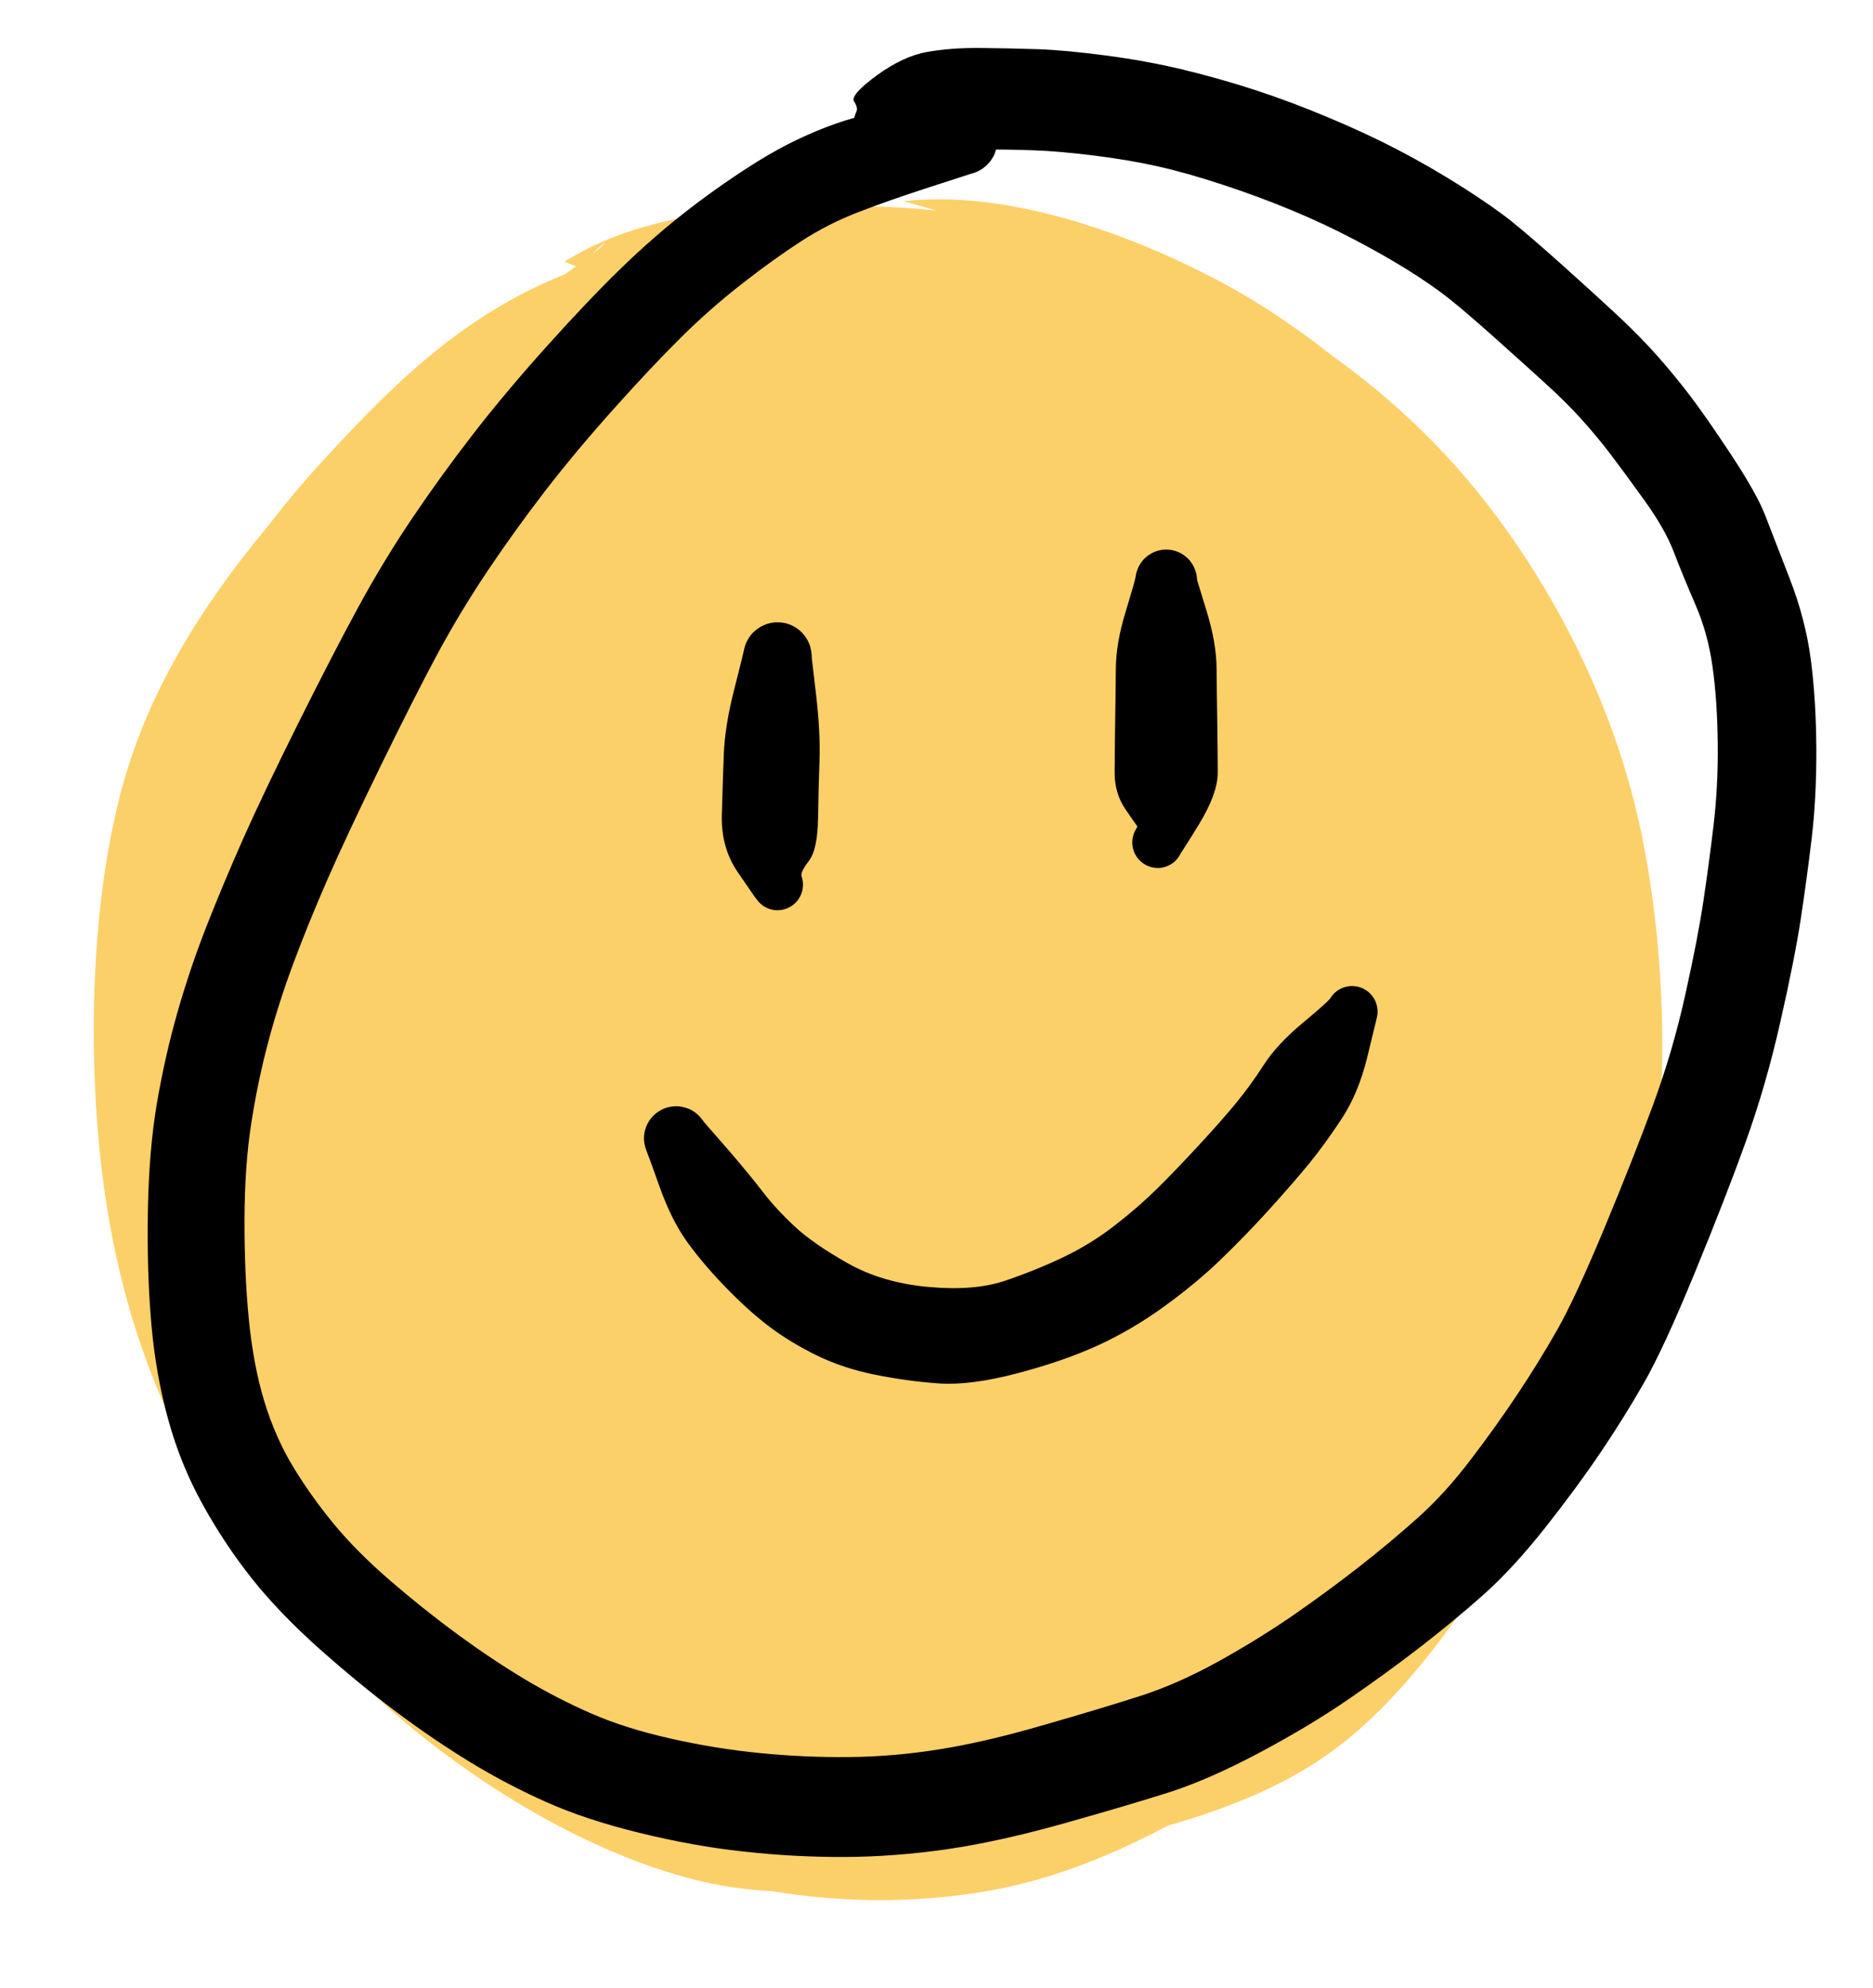<svg version="1.1" xmlns="http://www.w3.org/2000/svg" viewBox="0 0 190.348 201.885" width="190.348" height="201.885">
  <!-- svg-source:excalidraw -->
  
  <defs>
    <style class="style-fonts">
      @font-face {
        font-family: "Virgil";
        src: url("https://excalidraw.com/Virgil.woff2");
      }
      @font-face {
        font-family: "Cascadia";
        src: url("https://excalidraw.com/Cascadia.woff2");
      }
    </style>
  </defs>
  <g stroke-opacity="0.6" fill-opacity="0.6" stroke-linecap="round" transform="translate(10 20.473) rotate(0 79.322 85.706)"><path d="M81.84 -0.04 C92.05 -1.17, 104.17 2.9, 114.04 8.15 C123.9 13.39, 134 22.28, 141.04 31.42 C148.08 40.56, 153.48 51.98, 156.26 62.98 C159.04 73.99, 159.34 85.91, 157.74 97.47 C156.14 109.02, 152.55 122.5, 146.67 132.31 C140.78 142.13, 131.48 149.86, 122.42 156.35 C113.36 162.83, 102.74 169, 92.32 171.21 C81.89 173.43, 70.27 172.79, 59.89 169.62 C49.52 166.45, 38.52 159.64, 30.06 152.19 C21.6 144.73, 14.14 135.08, 9.13 124.89 C4.11 114.69, 0.75 102.53, -0.03 91.02 C-0.82 79.52, 0.56 66.68, 4.4 55.87 C8.24 45.06, 15.35 34.39, 22.98 26.14 C30.6 17.89, 38.14 10.38, 50.16 6.38 C62.17 2.38, 85.8 2.07, 95.09 2.14 C104.38 2.21, 106.09 5.31, 105.9 6.79 M47.37 6.11 C55.93 0.62, 68.68 0.12, 79.65 0.52 C90.61 0.92, 103.19 3.8, 113.16 8.49 C123.14 13.19, 132.42 20.18, 139.51 28.7 C146.61 37.23, 152.6 48.21, 155.73 59.66 C158.85 71.1, 159.69 85.84, 158.26 97.38 C156.84 108.93, 152.65 118.91, 147.18 128.91 C141.71 138.9, 134.42 150.76, 125.43 157.36 C116.44 163.96, 103.87 166.31, 93.24 168.53 C82.62 170.76, 71.98 173.03, 61.67 170.7 C51.35 168.38, 40.16 161.98, 31.34 154.61 C22.51 147.23, 13.96 136.55, 8.72 126.45 C3.48 116.35, 0.83 105.6, -0.09 94.02 C-1.01 82.43, -0.4 67.9, 3.19 56.92 C6.78 45.94, 13.73 36.62, 21.44 28.12 C29.15 19.61, 44.79 9.43, 49.46 5.9 C54.13 2.36, 49.13 5.34, 49.44 6.93" stroke="none" stroke-width="0" fill="#fab005"></path><path d="M60.46 2.99 C70.37 -0.78, 84.64 -0.08, 95.28 2.08 C105.92 4.25, 115.63 9.35, 124.3 15.96 C132.97 22.57, 141.51 31.94, 147.29 41.73 C153.06 51.52, 157.56 63.05, 158.95 74.69 C160.33 86.33, 159 100.52, 155.6 111.58 C152.2 122.64, 145.47 132.45, 138.54 141.07 C131.6 149.68, 123.47 158.08, 113.99 163.26 C104.51 168.43, 92.66 171.89, 81.66 172.11 C70.65 172.32, 57.89 169.2, 47.97 164.53 C38.05 159.87, 29.26 152.65, 22.14 144.14 C15.03 135.62, 8.87 124.33, 5.27 113.44 C1.66 102.55, -0.39 90.38, 0.5 78.78 C1.39 67.18, 5.54 53.96, 10.6 43.84 C15.66 33.72, 20.88 25.31, 30.85 18.08 C40.82 10.85, 62.23 3.35, 70.42 0.48 C78.61 -2.4, 79.8 -0.7, 79.99 0.83 M94 2.22 C104.06 2.98, 115.83 9.03, 124.73 15.76 C133.63 22.48, 141.75 32.63, 147.39 42.6 C153.03 52.56, 157.44 63.91, 158.59 75.53 C159.73 87.14, 157.65 101.27, 154.25 112.3 C150.86 123.33, 144.96 133.06, 138.2 141.69 C131.44 150.33, 123.53 159.13, 113.71 164.11 C103.89 169.09, 89.97 171.44, 79.26 171.56 C68.56 171.68, 59.3 169.3, 49.46 164.85 C39.62 160.4, 27.71 153.36, 20.25 144.87 C12.78 136.37, 7.84 125.03, 4.68 113.9 C1.51 102.78, 0.51 89.58, 1.27 78.11 C2.04 66.65, 4.37 55.3, 9.26 45.12 C14.15 34.94, 21.81 24.06, 30.62 17.02 C39.43 9.99, 51.37 5.74, 62.12 2.93 C72.87 0.12, 89.55 -0.03, 95.13 0.17 C100.71 0.36, 95.78 2.27, 95.62 4.08" stroke="transparent" stroke-width="1" fill="none"></path></g><g transform="translate(97.909 14.294) rotate(0 1.717 82.869)" stroke="none"><path fill="#000000" d="M 0.60,3.41 Q 0.60,3.41 -3.48,4.73 -7.57,6.05 -10.67,7.25 -13.77,8.44 -16.57,10.26 -19.37,12.08 -22.53,14.55 -25.69,17.01 -28.64,19.92 -31.58,22.82 -35.53,27.23 -39.48,31.64 -42.57,35.65 -45.66,39.67 -48.41,43.77 -51.16,47.88 -53.49,52.20 -55.81,56.52 -59.25,63.56 -62.69,70.60 -64.62,75.01 -66.55,79.42 -68.06,83.46 -69.57,87.49 -70.64,91.51 -71.71,95.52 -72.37,99.78 -73.04,104.04 -73.06,109.54 -73.08,115.04 -72.62,119.73 -72.15,124.42 -71.05,128.04 -69.94,131.65 -68.19,134.57 -66.43,137.50 -64.08,140.38 -61.73,143.25 -58.22,146.28 -54.71,149.30 -51.27,151.81 -47.83,154.32 -44.52,156.30 -41.21,158.27 -37.79,159.76 -34.37,161.25 -29.77,162.29 -25.16,163.33 -20.63,163.77 -16.09,164.22 -11.60,164.17 -7.10,164.13 -2.47,163.39 2.15,162.66 8.15,160.92 14.16,159.19 17.99,157.96 21.82,156.73 26.02,154.40 30.21,152.06 33.67,149.66 37.14,147.25 40.31,144.77 43.49,142.28 46.23,139.82 48.97,137.37 51.61,133.89 54.25,130.42 56.38,127.21 58.51,124.01 60.35,120.77 62.19,117.53 65.13,110.47 68.07,103.40 70.09,97.92 72.11,92.43 73.38,86.66 74.66,80.89 75.20,77.24 75.75,73.59 76.23,69.58 76.71,65.56 76.66,61.18 76.61,56.80 76.13,53.41 75.66,50.02 74.36,47.04 73.07,44.07 72.20,41.78 71.33,39.49 69.24,36.57 67.15,33.66 65.74,31.81 64.33,29.97 62.83,28.31 61.33,26.64 59.32,24.81 57.32,22.98 54.14,20.14 50.97,17.31 49.26,15.96 47.55,14.62 45.10,13.09 42.64,11.56 39.61,9.98 36.59,8.40 33.33,7.05 30.07,5.69 26.36,4.47 22.65,3.25 19.78,2.61 16.91,1.96 13.32,1.51 9.73,1.06 7.08,0.97 4.44,0.88 1.59,0.88 -1.26,0.87 -2.89,0.70 -4.52,0.52 -4.80,0.87 -5.08,1.21 -5.43,1.47 -5.78,1.74 -6.18,1.91 -6.59,2.08 -7.02,2.15 -7.45,2.22 -7.89,2.19 -8.33,2.15 -8.74,2.02 -9.16,1.88 -9.53,1.64 -9.90,1.41 -10.21,1.09 -10.51,0.78 -10.73,0.40 -10.95,0.02 -11.08,-0.39 -11.20,-0.82 -11.22,-1.26 -11.24,-1.69 -11.15,-2.12 -11.06,-2.55 -10.88,-2.95 -10.69,-3.35 -5.10,-2.96 0.47,-2.58 0.87,-2.43 1.27,-2.29 1.61,-2.03 1.94,-1.76 2.17,-1.40 2.40,-1.05 2.51,-0.64 2.61,-0.22 2.58,0.19 2.55,0.61 2.38,1.00 2.22,1.40 1.93,1.71 1.65,2.03 1.28,2.24 0.92,2.45 0.50,2.54 0.08,2.62 -0.33,2.57 -0.75,2.51 -1.13,2.32 -1.51,2.14 -1.82,1.84 -2.12,1.54 -2.31,1.16 -2.50,0.78 -2.56,0.36 -2.62,-0.05 -2.54,-0.47 -2.47,-0.89 -2.26,-1.26 -2.05,-1.63 -1.74,-1.91 -1.42,-2.20 -1.03,-2.37 -0.64,-2.54 -0.22,-2.58 0.19,-2.61 0.61,-2.51 1.02,-2.41 1.38,-2.19 1.74,-1.96 2.01,-1.63 2.27,-1.30 2.42,-0.90 2.57,-0.51 2.59,-0.08 2.60,0.33 2.48,0.74 2.35,1.15 2.11,1.49 1.86,1.84 1.52,2.09 1.18,2.34 0.77,2.47 0.36,2.60 -0.05,2.59 -0.47,2.58 -0.47,2.58 -0.47,2.58 -2.50,1.55 -4.52,0.52 -4.80,0.87 -5.08,1.21 -5.43,1.47 -5.78,1.74 -6.18,1.91 -6.58,2.08 -7.02,2.15 -7.45,2.22 -7.89,2.19 -8.33,2.15 -8.74,2.02 -9.16,1.88 -9.53,1.64 -9.90,1.41 -10.21,1.09 -10.51,0.78 -10.73,0.40 -10.95,0.02 -11.08,-0.39 -11.20,-0.82 -11.22,-1.25 -11.24,-1.69 -11.15,-2.12 -11.06,-2.55 -10.88,-2.95 -10.69,-3.35 -11.11,-3.98 -11.54,-4.62 -8.84,-6.61 -6.13,-8.59 -3.68,-9.02 -1.24,-9.45 1.70,-9.42 4.65,-9.39 7.47,-9.30 10.28,-9.21 14.38,-8.67 18.48,-8.14 22.29,-7.23 26.09,-6.31 29.77,-5.11 33.44,-3.90 37.14,-2.34 40.85,-0.79 44.07,0.88 47.29,2.55 50.57,4.62 53.84,6.70 55.67,8.16 57.50,9.62 60.83,12.60 64.16,15.58 66.50,17.76 68.83,19.94 70.57,21.91 72.31,23.88 73.87,25.93 75.44,27.99 78.04,31.92 80.64,35.86 81.49,38.07 82.35,40.29 83.96,44.44 85.57,48.58 86.11,52.64 86.65,56.71 86.68,61.73 86.70,66.75 86.20,70.92 85.70,75.09 85.09,79.09 84.48,83.08 83.03,89.47 81.59,95.87 79.54,101.58 77.49,107.30 74.33,114.97 71.18,122.65 69.14,126.20 67.10,129.76 64.74,133.25 62.39,136.73 59.12,140.88 55.84,145.02 52.82,147.71 49.80,150.39 46.37,153.04 42.95,155.68 39.03,158.37 35.10,161.06 30.04,163.75 24.97,166.44 20.97,167.73 16.96,169.01 10.32,170.88 3.69,172.75 -1.66,173.53 -7.02,174.30 -12.08,174.32 -17.14,174.34 -22.32,173.77 -27.49,173.21 -32.96,171.86 -38.42,170.52 -42.42,168.73 -46.43,166.94 -50.12,164.69 -53.81,162.44 -57.56,159.64 -61.31,156.85 -65.42,153.20 -69.52,149.55 -72.32,146.03 -75.11,142.50 -77.32,138.50 -79.54,134.50 -80.80,129.94 -82.07,125.39 -82.53,120.16 -82.99,114.92 -82.88,108.69 -82.77,102.45 -81.95,97.69 -81.13,92.92 -79.86,88.48 -78.59,84.04 -76.93,79.81 -75.27,75.58 -73.24,70.99 -71.20,66.40 -67.63,59.23 -64.05,52.06 -61.49,47.36 -58.93,42.66 -55.99,38.30 -53.05,33.95 -49.74,29.68 -46.42,25.41 -42.26,20.79 -38.10,16.16 -34.75,12.91 -31.40,9.66 -27.87,6.94 -24.34,4.22 -20.70,1.97 -17.05,-0.27 -13.13,-1.68 -9.21,-3.09 -4.90,-3.25 -0.60,-3.41 -0.18,-3.43 0.23,-3.45 0.64,-3.38 1.05,-3.30 1.43,-3.12 1.81,-2.95 2.13,-2.69 2.46,-2.43 2.72,-2.10 2.97,-1.77 3.14,-1.39 3.31,-1.00 3.38,-0.59 3.46,-0.18 3.43,0.23 3.40,0.64 3.27,1.04 3.15,1.44 2.93,1.79 2.71,2.15 2.41,2.44 2.11,2.74 1.76,2.95 1.40,3.17 1.00,3.29 0.60,3.41 0.60,3.41 L 0.60,3.41 Z"></path></g><g transform="translate(79.017 66.677) rotate(0 -0.429 11.164)" stroke="none"><path fill="#000000" d="M 3.49,0.23 Q 3.49,0.23 3.93,3.98 4.36,7.73 4.27,10.46 4.17,13.20 4.12,16.39 4.08,19.59 3.19,20.76 2.30,21.93 2.44,22.33 2.58,22.73 2.59,23.15 2.59,23.58 2.46,23.98 2.33,24.39 2.08,24.73 1.82,25.07 1.47,25.31 1.12,25.55 0.72,25.67 0.31,25.79 -0.11,25.77 -0.53,25.75 -0.93,25.60 -1.33,25.45 -1.65,25.17 -1.98,24.90 -2.20,24.54 -2.42,24.18 -2.52,23.77 -2.62,23.35 -2.57,22.93 -2.53,22.51 -2.36,22.12 -2.18,21.73 -1.90,21.42 -1.61,21.11 -1.23,20.90 -0.86,20.70 -0.44,20.63 -0.02,20.55 0.39,20.62 0.81,20.68 1.18,20.88 1.56,21.07 1.86,21.38 2.15,21.68 2.34,22.07 2.52,22.45 2.57,22.87 2.62,23.30 2.53,23.71 2.45,24.13 2.23,24.49 2.01,24.86 1.69,25.14 1.37,25.42 0.98,25.58 0.59,25.74 0.16,25.77 -0.25,25.80 -0.66,25.69 -1.07,25.58 -1.43,25.34 -1.78,25.11 -2.04,24.77 -2.30,24.44 -2.30,24.44 -2.30,24.44 -4.02,21.94 -5.74,19.45 -5.66,16.14 -5.57,12.84 -5.46,9.96 -5.35,7.08 -4.42,3.42 -3.49,-0.23 -3.41,-0.64 -3.33,-1.06 -3.16,-1.44 -2.98,-1.82 -2.72,-2.16 -2.46,-2.49 -2.12,-2.74 -1.79,-3.00 -1.40,-3.17 -1.02,-3.34 -0.60,-3.42 -0.18,-3.49 0.23,-3.46 0.65,-3.44 1.05,-3.31 1.45,-3.18 1.81,-2.96 2.17,-2.74 2.47,-2.44 2.76,-2.14 2.98,-1.77 3.20,-1.41 3.32,-1.01 3.44,-0.60 3.47,-0.18 3.49,0.23 3.49,0.23 L 3.49,0.23 Z"></path></g><g transform="translate(118.519 58.948) rotate(0 -0.429 13.311)" stroke="none"><path fill="#000000" d="M 3.15,0 Q 3.15,0 4.13,3.20 5.11,6.41 5.12,9.01 5.14,11.61 5.19,14.44 5.23,17.28 5.24,19.47 5.26,21.66 3.23,24.94 1.21,28.23 0.90,28.52 0.59,28.81 0.20,28.98 -0.18,29.15 -0.60,29.20 -1.02,29.24 -1.44,29.14 -1.85,29.05 -2.21,28.82 -2.58,28.60 -2.85,28.27 -3.12,27.95 -3.27,27.55 -3.42,27.15 -3.44,26.73 -3.46,26.30 -3.34,25.90 -3.23,25.49 -2.98,25.14 -2.74,24.79 -2.40,24.54 -2.06,24.28 -1.66,24.15 -1.25,24.02 -0.83,24.02 -0.40,24.03 -0.00,24.17 0.39,24.31 0.73,24.57 1.06,24.83 1.30,25.18 1.53,25.54 1.64,25.95 1.75,26.36 1.72,26.78 1.70,27.21 1.53,27.60 1.37,27.99 1.09,28.32 0.82,28.64 0.45,28.85 0.08,29.07 -0.32,29.15 -0.74,29.24 -1.16,29.19 -1.58,29.14 -1.97,28.96 -2.35,28.77 -2.66,28.48 -2.96,28.18 -3.16,27.81 -3.35,27.43 -3.42,27.01 -3.48,26.59 -3.41,26.17 -3.33,25.75 -3.13,25.38 -2.93,25.00 -2.93,25.00 -2.93,25.00 -4.09,23.33 -5.26,21.66 -5.24,19.47 -5.23,17.28 -5.19,14.44 -5.14,11.61 -5.12,9.01 -5.11,6.41 -4.13,3.20 -3.15,0 -3.11,-0.37 -3.06,-0.75 -2.92,-1.11 -2.79,-1.46 -2.57,-1.77 -2.36,-2.09 -2.07,-2.34 -1.79,-2.59 -1.45,-2.77 -1.11,-2.95 -0.74,-3.04 -0.38,-3.13 0.00,-3.13 0.38,-3.13 0.74,-3.04 1.11,-2.95 1.45,-2.77 1.79,-2.59 2.07,-2.34 2.36,-2.09 2.57,-1.77 2.79,-1.46 2.92,-1.11 3.06,-0.75 3.11,-0.37 3.15,0.00 3.15,0.00 L 3.15,0 Z"></path></g><g transform="translate(68.712 115.625) rotate(0 34.35 3.864)" stroke="none"><path fill="#000000" d="M 2.84,-1.65 Q 2.84,-1.65 5.13,0.97 7.41,3.61 8.77,5.38 10.13,7.16 12.04,8.94 13.94,10.71 17.45,12.69 20.95,14.66 25.63,15.09 30.32,15.52 33.46,14.45 36.61,13.38 39.41,12.04 42.21,10.69 44.61,8.82 47.01,6.96 48.96,5.03 50.91,3.10 53.23,0.58 55.56,-1.94 56.99,-3.69 58.42,-5.45 59.74,-7.49 61.06,-9.54 63.66,-11.71 66.27,-13.88 66.49,-14.24 66.71,-14.60 67.04,-14.87 67.37,-15.14 67.76,-15.30 68.16,-15.45 68.59,-15.47 69.01,-15.48 69.42,-15.37 69.83,-15.25 70.17,-15.00 70.52,-14.76 70.78,-14.42 71.03,-14.08 71.16,-13.67 71.29,-13.27 71.29,-12.84 71.28,-12.42 71.14,-12.02 71.00,-11.62 70.74,-11.28 70.48,-10.95 70.12,-10.71 69.77,-10.48 69.36,-10.37 68.95,-10.26 68.52,-10.29 68.10,-10.32 67.71,-10.48 67.31,-10.64 66.99,-10.92 66.67,-11.20 66.46,-11.57 66.24,-11.93 66.16,-12.35 66.07,-12.77 66.12,-13.19 66.17,-13.61 66.36,-13.99 66.54,-14.38 66.83,-14.68 67.13,-14.99 67.51,-15.18 67.89,-15.38 68.31,-15.44 68.73,-15.50 69.15,-15.43 69.56,-15.35 69.94,-15.15 70.31,-14.95 70.60,-14.64 70.89,-14.32 71.06,-13.94 71.23,-13.55 71.27,-13.12 71.32,-12.70 71.22,-12.29 71.12,-11.87 71.12,-11.87 71.12,-11.87 70.23,-8.21 69.33,-4.55 67.61,-1.95 65.90,0.64 64.29,2.61 62.68,4.57 60.19,7.32 57.69,10.06 55.26,12.39 52.83,14.73 49.59,17.08 46.35,19.43 42.84,21.04 39.33,22.64 34.60,23.88 29.87,25.11 26.71,24.89 23.54,24.67 20.24,24.01 16.95,23.35 14.26,22.03 11.57,20.71 9.43,19.09 7.29,17.46 4.98,15.07 2.67,12.68 1.08,10.46 -0.50,8.23 -1.67,4.94 -2.84,1.65 -3.00,1.29 -3.15,0.93 -3.22,0.53 -3.29,0.14 -3.26,-0.24 -3.23,-0.64 -3.10,-1.02 -2.98,-1.39 -2.77,-1.73 -2.56,-2.07 -2.27,-2.34 -1.99,-2.62 -1.64,-2.82 -1.30,-3.02 -0.92,-3.13 -0.54,-3.24 -0.14,-3.26 0.25,-3.28 0.63,-3.20 1.02,-3.12 1.38,-2.96 1.74,-2.79 2.05,-2.54 2.36,-2.29 2.60,-1.97 2.84,-1.65 2.84,-1.65 L 2.84,-1.65 Z"></path></g></svg>